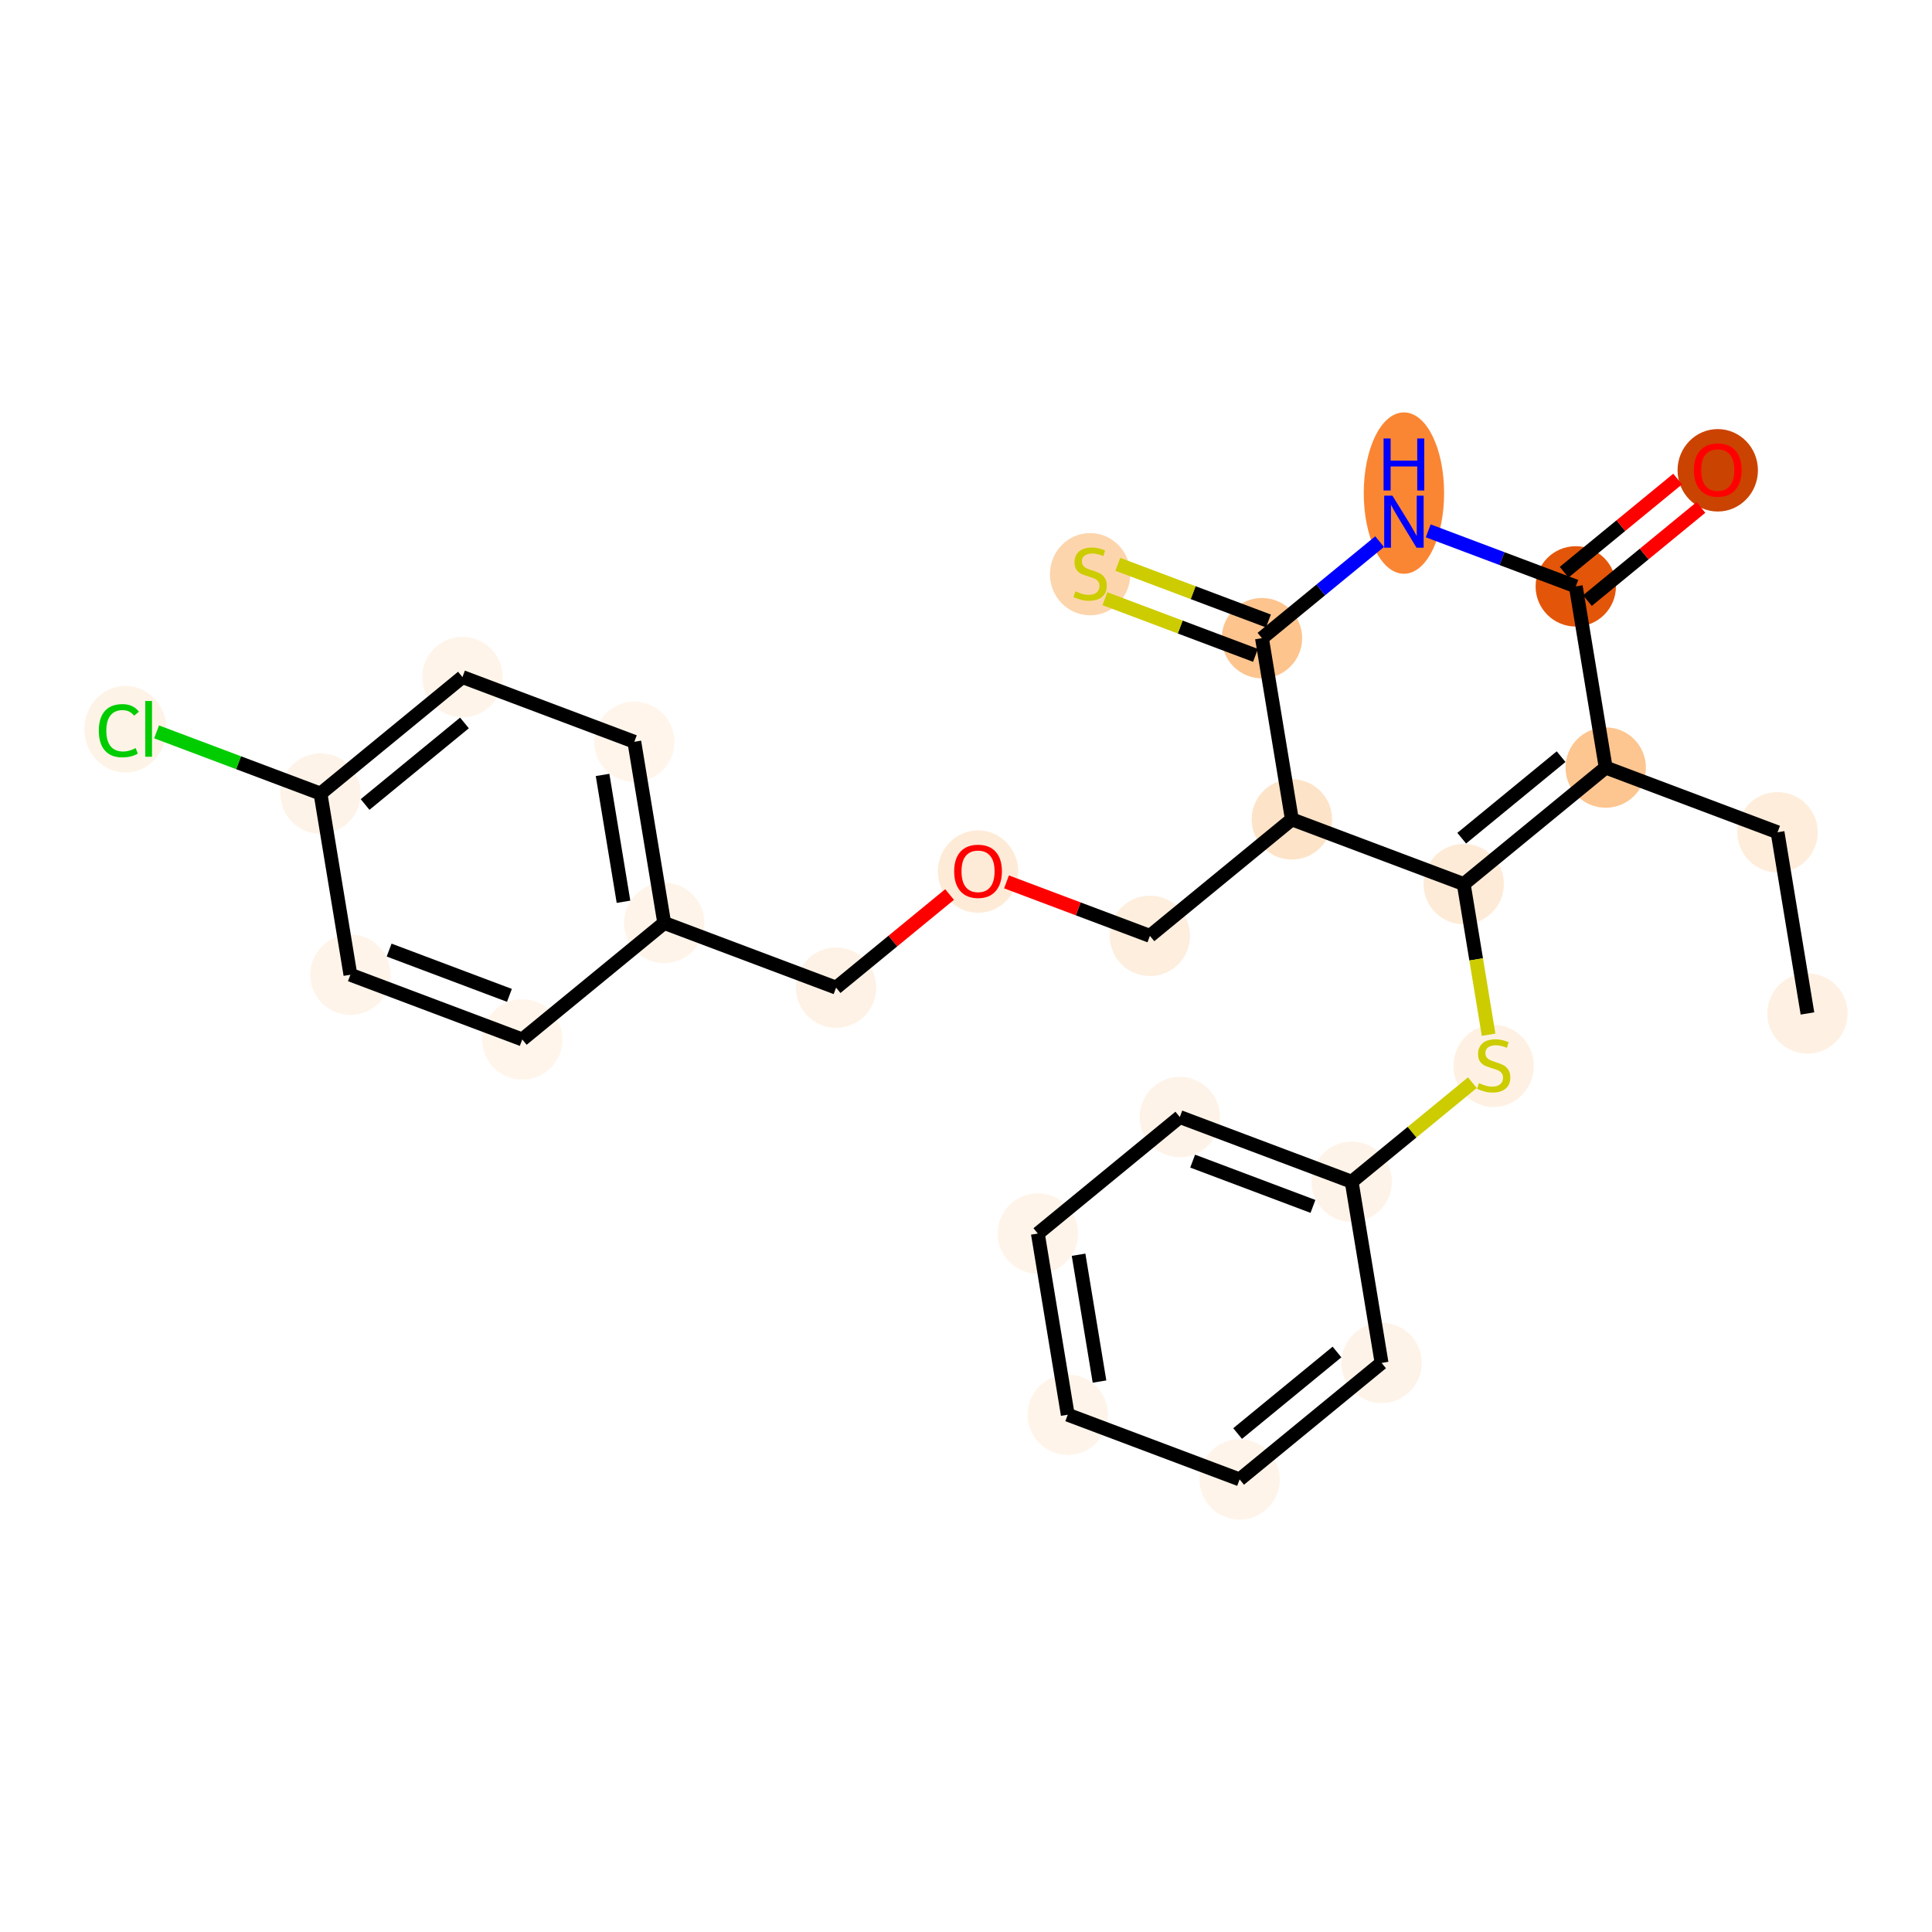 <?xml version='1.0' encoding='iso-8859-1'?>
<svg version='1.1' baseProfile='full'
              xmlns='http://www.w3.org/2000/svg'
                      xmlns:rdkit='http://www.rdkit.org/xml'
                      xmlns:xlink='http://www.w3.org/1999/xlink'
                  xml:space='preserve'
width='280px' height='280px' viewBox='0 0 280 280'>
<!-- END OF HEADER -->
<rect style='opacity:1.0;fill:#FFFFFF;stroke:none' width='280' height='280' x='0' y='0'> </rect>
<ellipse cx='261.95' cy='146.877' rx='5.323' ry='5.323'  style='fill:#FEF1E3;fill-rule:evenodd;stroke:#FEF1E3;stroke-width:1.0px;stroke-linecap:butt;stroke-linejoin:miter;stroke-opacity:1' />
<ellipse cx='257.616' cy='120.618' rx='5.323' ry='5.323'  style='fill:#FEEDDB;fill-rule:evenodd;stroke:#FEEDDB;stroke-width:1.0px;stroke-linecap:butt;stroke-linejoin:miter;stroke-opacity:1' />
<ellipse cx='232.708' cy='111.242' rx='5.323' ry='5.323'  style='fill:#FDC590;fill-rule:evenodd;stroke:#FDC590;stroke-width:1.0px;stroke-linecap:butt;stroke-linejoin:miter;stroke-opacity:1' />
<ellipse cx='212.135' cy='128.125' rx='5.323' ry='5.323'  style='fill:#FEEBD7;fill-rule:evenodd;stroke:#FEEBD7;stroke-width:1.0px;stroke-linecap:butt;stroke-linejoin:miter;stroke-opacity:1' />
<ellipse cx='216.469' cy='154.484' rx='5.323' ry='5.457'  style='fill:#FEF1E3;fill-rule:evenodd;stroke:#FEF1E3;stroke-width:1.0px;stroke-linecap:butt;stroke-linejoin:miter;stroke-opacity:1' />
<ellipse cx='195.895' cy='171.266' rx='5.323' ry='5.323'  style='fill:#FEF3E8;fill-rule:evenodd;stroke:#FEF3E8;stroke-width:1.0px;stroke-linecap:butt;stroke-linejoin:miter;stroke-opacity:1' />
<ellipse cx='170.987' cy='161.89' rx='5.323' ry='5.323'  style='fill:#FEF3E8;fill-rule:evenodd;stroke:#FEF3E8;stroke-width:1.0px;stroke-linecap:butt;stroke-linejoin:miter;stroke-opacity:1' />
<ellipse cx='150.413' cy='178.773' rx='5.323' ry='5.323'  style='fill:#FEF4E9;fill-rule:evenodd;stroke:#FEF4E9;stroke-width:1.0px;stroke-linecap:butt;stroke-linejoin:miter;stroke-opacity:1' />
<ellipse cx='154.747' cy='205.031' rx='5.323' ry='5.323'  style='fill:#FEF4E9;fill-rule:evenodd;stroke:#FEF4E9;stroke-width:1.0px;stroke-linecap:butt;stroke-linejoin:miter;stroke-opacity:1' />
<ellipse cx='179.655' cy='214.407' rx='5.323' ry='5.323'  style='fill:#FEF4E9;fill-rule:evenodd;stroke:#FEF4E9;stroke-width:1.0px;stroke-linecap:butt;stroke-linejoin:miter;stroke-opacity:1' />
<ellipse cx='200.229' cy='197.525' rx='5.323' ry='5.323'  style='fill:#FEF3E8;fill-rule:evenodd;stroke:#FEF3E8;stroke-width:1.0px;stroke-linecap:butt;stroke-linejoin:miter;stroke-opacity:1' />
<ellipse cx='187.227' cy='118.749' rx='5.323' ry='5.323'  style='fill:#FDE3C8;fill-rule:evenodd;stroke:#FDE3C8;stroke-width:1.0px;stroke-linecap:butt;stroke-linejoin:miter;stroke-opacity:1' />
<ellipse cx='166.653' cy='135.631' rx='5.323' ry='5.323'  style='fill:#FEEEDE;fill-rule:evenodd;stroke:#FEEEDE;stroke-width:1.0px;stroke-linecap:butt;stroke-linejoin:miter;stroke-opacity:1' />
<ellipse cx='141.746' cy='126.314' rx='5.323' ry='5.473'  style='fill:#FEEBD7;fill-rule:evenodd;stroke:#FEEBD7;stroke-width:1.0px;stroke-linecap:butt;stroke-linejoin:miter;stroke-opacity:1' />
<ellipse cx='121.172' cy='143.138' rx='5.323' ry='5.323'  style='fill:#FEF2E6;fill-rule:evenodd;stroke:#FEF2E6;stroke-width:1.0px;stroke-linecap:butt;stroke-linejoin:miter;stroke-opacity:1' />
<ellipse cx='96.264' cy='133.762' rx='5.323' ry='5.323'  style='fill:#FEF4E9;fill-rule:evenodd;stroke:#FEF4E9;stroke-width:1.0px;stroke-linecap:butt;stroke-linejoin:miter;stroke-opacity:1' />
<ellipse cx='91.93' cy='107.503' rx='5.323' ry='5.323'  style='fill:#FFF5EB;fill-rule:evenodd;stroke:#FFF5EB;stroke-width:1.0px;stroke-linecap:butt;stroke-linejoin:miter;stroke-opacity:1' />
<ellipse cx='67.023' cy='98.127' rx='5.323' ry='5.323'  style='fill:#FEF4E9;fill-rule:evenodd;stroke:#FEF4E9;stroke-width:1.0px;stroke-linecap:butt;stroke-linejoin:miter;stroke-opacity:1' />
<ellipse cx='46.449' cy='115.01' rx='5.323' ry='5.323'  style='fill:#FEF3E8;fill-rule:evenodd;stroke:#FEF3E8;stroke-width:1.0px;stroke-linecap:butt;stroke-linejoin:miter;stroke-opacity:1' />
<ellipse cx='18.177' cy='105.682' rx='5.45' ry='5.781'  style='fill:#FEF3E7;fill-rule:evenodd;stroke:#FEF3E7;stroke-width:1.0px;stroke-linecap:butt;stroke-linejoin:miter;stroke-opacity:1' />
<ellipse cx='50.783' cy='141.268' rx='5.323' ry='5.323'  style='fill:#FEF4E9;fill-rule:evenodd;stroke:#FEF4E9;stroke-width:1.0px;stroke-linecap:butt;stroke-linejoin:miter;stroke-opacity:1' />
<ellipse cx='75.691' cy='150.645' rx='5.323' ry='5.323'  style='fill:#FFF5EB;fill-rule:evenodd;stroke:#FFF5EB;stroke-width:1.0px;stroke-linecap:butt;stroke-linejoin:miter;stroke-opacity:1' />
<ellipse cx='182.893' cy='92.49' rx='5.323' ry='5.323'  style='fill:#FDC48E;fill-rule:evenodd;stroke:#FDC48E;stroke-width:1.0px;stroke-linecap:butt;stroke-linejoin:miter;stroke-opacity:1' />
<ellipse cx='157.985' cy='83.215' rx='5.323' ry='5.457'  style='fill:#FDD5AC;fill-rule:evenodd;stroke:#FDD5AC;stroke-width:1.0px;stroke-linecap:butt;stroke-linejoin:miter;stroke-opacity:1' />
<ellipse cx='203.467' cy='71.462' rx='5.323' ry='11.192'  style='fill:#FA8634;fill-rule:evenodd;stroke:#FA8634;stroke-width:1.0px;stroke-linecap:butt;stroke-linejoin:miter;stroke-opacity:1' />
<ellipse cx='228.374' cy='84.983' rx='5.323' ry='5.323'  style='fill:#E35609;fill-rule:evenodd;stroke:#E35609;stroke-width:1.0px;stroke-linecap:butt;stroke-linejoin:miter;stroke-opacity:1' />
<ellipse cx='248.948' cy='68.159' rx='5.323' ry='5.473'  style='fill:#CB4301;fill-rule:evenodd;stroke:#CB4301;stroke-width:1.0px;stroke-linecap:butt;stroke-linejoin:miter;stroke-opacity:1' />
<path class='bond-0 atom-0 atom-1' d='M 261.95,146.877 L 257.616,120.618' style='fill:none;fill-rule:evenodd;stroke:#000000;stroke-width:2.0px;stroke-linecap:butt;stroke-linejoin:miter;stroke-opacity:1' />
<path class='bond-1 atom-1 atom-2' d='M 257.616,120.618 L 232.708,111.242' style='fill:none;fill-rule:evenodd;stroke:#000000;stroke-width:2.0px;stroke-linecap:butt;stroke-linejoin:miter;stroke-opacity:1' />
<path class='bond-2 atom-2 atom-3' d='M 232.708,111.242 L 212.135,128.125' style='fill:none;fill-rule:evenodd;stroke:#000000;stroke-width:2.0px;stroke-linecap:butt;stroke-linejoin:miter;stroke-opacity:1' />
<path class='bond-2 atom-2 atom-3' d='M 226.246,109.66 L 211.844,121.477' style='fill:none;fill-rule:evenodd;stroke:#000000;stroke-width:2.0px;stroke-linecap:butt;stroke-linejoin:miter;stroke-opacity:1' />
<path class='bond-26 atom-25 atom-2' d='M 228.374,84.983 L 232.708,111.242' style='fill:none;fill-rule:evenodd;stroke:#000000;stroke-width:2.0px;stroke-linecap:butt;stroke-linejoin:miter;stroke-opacity:1' />
<path class='bond-3 atom-3 atom-4' d='M 212.135,128.125 L 213.937,139.042' style='fill:none;fill-rule:evenodd;stroke:#000000;stroke-width:2.0px;stroke-linecap:butt;stroke-linejoin:miter;stroke-opacity:1' />
<path class='bond-3 atom-3 atom-4' d='M 213.937,139.042 L 215.739,149.96' style='fill:none;fill-rule:evenodd;stroke:#CCCC00;stroke-width:2.0px;stroke-linecap:butt;stroke-linejoin:miter;stroke-opacity:1' />
<path class='bond-10 atom-3 atom-11' d='M 212.135,128.125 L 187.227,118.749' style='fill:none;fill-rule:evenodd;stroke:#000000;stroke-width:2.0px;stroke-linecap:butt;stroke-linejoin:miter;stroke-opacity:1' />
<path class='bond-4 atom-4 atom-5' d='M 213.387,156.912 L 204.641,164.089' style='fill:none;fill-rule:evenodd;stroke:#CCCC00;stroke-width:2.0px;stroke-linecap:butt;stroke-linejoin:miter;stroke-opacity:1' />
<path class='bond-4 atom-4 atom-5' d='M 204.641,164.089 L 195.895,171.266' style='fill:none;fill-rule:evenodd;stroke:#000000;stroke-width:2.0px;stroke-linecap:butt;stroke-linejoin:miter;stroke-opacity:1' />
<path class='bond-5 atom-5 atom-6' d='M 195.895,171.266 L 170.987,161.89' style='fill:none;fill-rule:evenodd;stroke:#000000;stroke-width:2.0px;stroke-linecap:butt;stroke-linejoin:miter;stroke-opacity:1' />
<path class='bond-5 atom-5 atom-6' d='M 190.284,174.841 L 172.848,168.278' style='fill:none;fill-rule:evenodd;stroke:#000000;stroke-width:2.0px;stroke-linecap:butt;stroke-linejoin:miter;stroke-opacity:1' />
<path class='bond-27 atom-10 atom-5' d='M 200.229,197.525 L 195.895,171.266' style='fill:none;fill-rule:evenodd;stroke:#000000;stroke-width:2.0px;stroke-linecap:butt;stroke-linejoin:miter;stroke-opacity:1' />
<path class='bond-6 atom-6 atom-7' d='M 170.987,161.89 L 150.413,178.773' style='fill:none;fill-rule:evenodd;stroke:#000000;stroke-width:2.0px;stroke-linecap:butt;stroke-linejoin:miter;stroke-opacity:1' />
<path class='bond-7 atom-7 atom-8' d='M 150.413,178.773 L 154.747,205.031' style='fill:none;fill-rule:evenodd;stroke:#000000;stroke-width:2.0px;stroke-linecap:butt;stroke-linejoin:miter;stroke-opacity:1' />
<path class='bond-7 atom-7 atom-8' d='M 156.315,181.845 L 159.349,200.226' style='fill:none;fill-rule:evenodd;stroke:#000000;stroke-width:2.0px;stroke-linecap:butt;stroke-linejoin:miter;stroke-opacity:1' />
<path class='bond-8 atom-8 atom-9' d='M 154.747,205.031 L 179.655,214.407' style='fill:none;fill-rule:evenodd;stroke:#000000;stroke-width:2.0px;stroke-linecap:butt;stroke-linejoin:miter;stroke-opacity:1' />
<path class='bond-9 atom-9 atom-10' d='M 179.655,214.407 L 200.229,197.525' style='fill:none;fill-rule:evenodd;stroke:#000000;stroke-width:2.0px;stroke-linecap:butt;stroke-linejoin:miter;stroke-opacity:1' />
<path class='bond-9 atom-9 atom-10' d='M 179.365,207.76 L 193.766,195.942' style='fill:none;fill-rule:evenodd;stroke:#000000;stroke-width:2.0px;stroke-linecap:butt;stroke-linejoin:miter;stroke-opacity:1' />
<path class='bond-11 atom-11 atom-12' d='M 187.227,118.749 L 166.653,135.631' style='fill:none;fill-rule:evenodd;stroke:#000000;stroke-width:2.0px;stroke-linecap:butt;stroke-linejoin:miter;stroke-opacity:1' />
<path class='bond-21 atom-11 atom-22' d='M 187.227,118.749 L 182.893,92.49' style='fill:none;fill-rule:evenodd;stroke:#000000;stroke-width:2.0px;stroke-linecap:butt;stroke-linejoin:miter;stroke-opacity:1' />
<path class='bond-12 atom-12 atom-13' d='M 166.653,135.631 L 156.262,131.72' style='fill:none;fill-rule:evenodd;stroke:#000000;stroke-width:2.0px;stroke-linecap:butt;stroke-linejoin:miter;stroke-opacity:1' />
<path class='bond-12 atom-12 atom-13' d='M 156.262,131.72 L 145.871,127.808' style='fill:none;fill-rule:evenodd;stroke:#FF0000;stroke-width:2.0px;stroke-linecap:butt;stroke-linejoin:miter;stroke-opacity:1' />
<path class='bond-13 atom-13 atom-14' d='M 137.62,129.64 L 129.396,136.389' style='fill:none;fill-rule:evenodd;stroke:#FF0000;stroke-width:2.0px;stroke-linecap:butt;stroke-linejoin:miter;stroke-opacity:1' />
<path class='bond-13 atom-13 atom-14' d='M 129.396,136.389 L 121.172,143.138' style='fill:none;fill-rule:evenodd;stroke:#000000;stroke-width:2.0px;stroke-linecap:butt;stroke-linejoin:miter;stroke-opacity:1' />
<path class='bond-14 atom-14 atom-15' d='M 121.172,143.138 L 96.264,133.762' style='fill:none;fill-rule:evenodd;stroke:#000000;stroke-width:2.0px;stroke-linecap:butt;stroke-linejoin:miter;stroke-opacity:1' />
<path class='bond-15 atom-15 atom-16' d='M 96.264,133.762 L 91.93,107.503' style='fill:none;fill-rule:evenodd;stroke:#000000;stroke-width:2.0px;stroke-linecap:butt;stroke-linejoin:miter;stroke-opacity:1' />
<path class='bond-15 atom-15 atom-16' d='M 90.362,130.69 L 87.329,112.309' style='fill:none;fill-rule:evenodd;stroke:#000000;stroke-width:2.0px;stroke-linecap:butt;stroke-linejoin:miter;stroke-opacity:1' />
<path class='bond-28 atom-21 atom-15' d='M 75.691,150.645 L 96.264,133.762' style='fill:none;fill-rule:evenodd;stroke:#000000;stroke-width:2.0px;stroke-linecap:butt;stroke-linejoin:miter;stroke-opacity:1' />
<path class='bond-16 atom-16 atom-17' d='M 91.93,107.503 L 67.023,98.127' style='fill:none;fill-rule:evenodd;stroke:#000000;stroke-width:2.0px;stroke-linecap:butt;stroke-linejoin:miter;stroke-opacity:1' />
<path class='bond-17 atom-17 atom-18' d='M 67.023,98.127 L 46.449,115.01' style='fill:none;fill-rule:evenodd;stroke:#000000;stroke-width:2.0px;stroke-linecap:butt;stroke-linejoin:miter;stroke-opacity:1' />
<path class='bond-17 atom-17 atom-18' d='M 67.313,104.774 L 52.911,116.592' style='fill:none;fill-rule:evenodd;stroke:#000000;stroke-width:2.0px;stroke-linecap:butt;stroke-linejoin:miter;stroke-opacity:1' />
<path class='bond-18 atom-18 atom-19' d='M 46.449,115.01 L 34.573,110.539' style='fill:none;fill-rule:evenodd;stroke:#000000;stroke-width:2.0px;stroke-linecap:butt;stroke-linejoin:miter;stroke-opacity:1' />
<path class='bond-18 atom-18 atom-19' d='M 34.573,110.539 L 22.696,106.069' style='fill:none;fill-rule:evenodd;stroke:#00CC00;stroke-width:2.0px;stroke-linecap:butt;stroke-linejoin:miter;stroke-opacity:1' />
<path class='bond-19 atom-18 atom-20' d='M 46.449,115.01 L 50.783,141.268' style='fill:none;fill-rule:evenodd;stroke:#000000;stroke-width:2.0px;stroke-linecap:butt;stroke-linejoin:miter;stroke-opacity:1' />
<path class='bond-20 atom-20 atom-21' d='M 50.783,141.268 L 75.691,150.645' style='fill:none;fill-rule:evenodd;stroke:#000000;stroke-width:2.0px;stroke-linecap:butt;stroke-linejoin:miter;stroke-opacity:1' />
<path class='bond-20 atom-20 atom-21' d='M 56.394,137.693 L 73.83,144.257' style='fill:none;fill-rule:evenodd;stroke:#000000;stroke-width:2.0px;stroke-linecap:butt;stroke-linejoin:miter;stroke-opacity:1' />
<path class='bond-22 atom-22 atom-23' d='M 183.831,89.999 L 172.918,85.891' style='fill:none;fill-rule:evenodd;stroke:#000000;stroke-width:2.0px;stroke-linecap:butt;stroke-linejoin:miter;stroke-opacity:1' />
<path class='bond-22 atom-22 atom-23' d='M 172.918,85.891 L 162.005,81.783' style='fill:none;fill-rule:evenodd;stroke:#CCCC00;stroke-width:2.0px;stroke-linecap:butt;stroke-linejoin:miter;stroke-opacity:1' />
<path class='bond-22 atom-22 atom-23' d='M 181.955,94.981 L 171.043,90.873' style='fill:none;fill-rule:evenodd;stroke:#000000;stroke-width:2.0px;stroke-linecap:butt;stroke-linejoin:miter;stroke-opacity:1' />
<path class='bond-22 atom-22 atom-23' d='M 171.043,90.873 L 160.13,86.765' style='fill:none;fill-rule:evenodd;stroke:#CCCC00;stroke-width:2.0px;stroke-linecap:butt;stroke-linejoin:miter;stroke-opacity:1' />
<path class='bond-23 atom-22 atom-24' d='M 182.893,92.49 L 191.418,85.494' style='fill:none;fill-rule:evenodd;stroke:#000000;stroke-width:2.0px;stroke-linecap:butt;stroke-linejoin:miter;stroke-opacity:1' />
<path class='bond-23 atom-22 atom-24' d='M 191.418,85.494 L 199.943,78.499' style='fill:none;fill-rule:evenodd;stroke:#0000FF;stroke-width:2.0px;stroke-linecap:butt;stroke-linejoin:miter;stroke-opacity:1' />
<path class='bond-24 atom-24 atom-25' d='M 206.99,76.934 L 217.682,80.959' style='fill:none;fill-rule:evenodd;stroke:#0000FF;stroke-width:2.0px;stroke-linecap:butt;stroke-linejoin:miter;stroke-opacity:1' />
<path class='bond-24 atom-24 atom-25' d='M 217.682,80.959 L 228.374,84.983' style='fill:none;fill-rule:evenodd;stroke:#000000;stroke-width:2.0px;stroke-linecap:butt;stroke-linejoin:miter;stroke-opacity:1' />
<path class='bond-25 atom-25 atom-26' d='M 230.063,87.041 L 238.287,80.292' style='fill:none;fill-rule:evenodd;stroke:#000000;stroke-width:2.0px;stroke-linecap:butt;stroke-linejoin:miter;stroke-opacity:1' />
<path class='bond-25 atom-25 atom-26' d='M 238.287,80.292 L 246.511,73.543' style='fill:none;fill-rule:evenodd;stroke:#FF0000;stroke-width:2.0px;stroke-linecap:butt;stroke-linejoin:miter;stroke-opacity:1' />
<path class='bond-25 atom-25 atom-26' d='M 226.686,82.926 L 234.91,76.177' style='fill:none;fill-rule:evenodd;stroke:#000000;stroke-width:2.0px;stroke-linecap:butt;stroke-linejoin:miter;stroke-opacity:1' />
<path class='bond-25 atom-25 atom-26' d='M 234.91,76.177 L 243.135,69.428' style='fill:none;fill-rule:evenodd;stroke:#FF0000;stroke-width:2.0px;stroke-linecap:butt;stroke-linejoin:miter;stroke-opacity:1' />
<path  class='atom-4' d='M 214.339 156.97
Q 214.425 157.002, 214.776 157.151
Q 215.127 157.3, 215.51 157.396
Q 215.904 157.481, 216.288 157.481
Q 217.001 157.481, 217.416 157.141
Q 217.831 156.789, 217.831 156.182
Q 217.831 155.767, 217.618 155.512
Q 217.416 155.256, 217.097 155.118
Q 216.777 154.979, 216.245 154.82
Q 215.574 154.618, 215.17 154.426
Q 214.776 154.234, 214.488 153.83
Q 214.212 153.425, 214.212 152.744
Q 214.212 151.796, 214.85 151.211
Q 215.5 150.625, 216.777 150.625
Q 217.65 150.625, 218.64 151.041
L 218.395 151.86
Q 217.491 151.488, 216.809 151.488
Q 216.075 151.488, 215.67 151.796
Q 215.266 152.095, 215.276 152.616
Q 215.276 153.021, 215.479 153.266
Q 215.691 153.51, 215.99 153.649
Q 216.298 153.787, 216.809 153.947
Q 217.491 154.16, 217.895 154.373
Q 218.3 154.586, 218.587 155.022
Q 218.885 155.448, 218.885 156.182
Q 218.885 157.226, 218.183 157.79
Q 217.491 158.343, 216.33 158.343
Q 215.66 158.343, 215.149 158.194
Q 214.648 158.056, 214.052 157.811
L 214.339 156.97
' fill='#CCCC00'/>
<path  class='atom-13' d='M 138.286 126.277
Q 138.286 124.467, 139.18 123.455
Q 140.074 122.444, 141.746 122.444
Q 143.417 122.444, 144.311 123.455
Q 145.205 124.467, 145.205 126.277
Q 145.205 128.108, 144.301 129.151
Q 143.396 130.183, 141.746 130.183
Q 140.085 130.183, 139.18 129.151
Q 138.286 128.118, 138.286 126.277
M 141.746 129.332
Q 142.895 129.332, 143.513 128.565
Q 144.141 127.788, 144.141 126.277
Q 144.141 124.797, 143.513 124.052
Q 142.895 123.296, 141.746 123.296
Q 140.596 123.296, 139.968 124.041
Q 139.35 124.786, 139.35 126.277
Q 139.35 127.799, 139.968 128.565
Q 140.596 129.332, 141.746 129.332
' fill='#FF0000'/>
<path  class='atom-19' d='M 14.323 105.895
Q 14.323 104.021, 15.197 103.042
Q 16.08 102.052, 17.751 102.052
Q 19.306 102.052, 20.136 103.148
L 19.433 103.723
Q 18.827 102.924, 17.751 102.924
Q 16.612 102.924, 16.006 103.691
Q 15.409 104.447, 15.409 105.895
Q 15.409 107.385, 16.027 108.151
Q 16.655 108.918, 17.869 108.918
Q 18.699 108.918, 19.668 108.418
L 19.966 109.216
Q 19.572 109.471, 18.976 109.621
Q 18.38 109.77, 17.72 109.77
Q 16.08 109.77, 15.197 108.769
Q 14.323 107.768, 14.323 105.895
' fill='#00CC00'/>
<path  class='atom-19' d='M 21.052 101.594
L 22.031 101.594
L 22.031 109.674
L 21.052 109.674
L 21.052 101.594
' fill='#00CC00'/>
<path  class='atom-23' d='M 155.856 85.701
Q 155.941 85.733, 156.293 85.882
Q 156.644 86.031, 157.027 86.127
Q 157.421 86.212, 157.804 86.212
Q 158.518 86.212, 158.933 85.871
Q 159.348 85.52, 159.348 84.913
Q 159.348 84.498, 159.135 84.242
Q 158.933 83.987, 158.613 83.848
Q 158.294 83.71, 157.762 83.55
Q 157.091 83.348, 156.687 83.156
Q 156.293 82.965, 156.005 82.56
Q 155.728 82.156, 155.728 81.475
Q 155.728 80.527, 156.367 79.942
Q 157.017 79.356, 158.294 79.356
Q 159.167 79.356, 160.157 79.771
L 159.912 80.591
Q 159.007 80.218, 158.326 80.218
Q 157.591 80.218, 157.187 80.527
Q 156.782 80.825, 156.793 81.347
Q 156.793 81.751, 156.995 81.996
Q 157.208 82.241, 157.506 82.379
Q 157.815 82.518, 158.326 82.677
Q 159.007 82.89, 159.412 83.103
Q 159.816 83.316, 160.104 83.753
Q 160.402 84.178, 160.402 84.913
Q 160.402 85.956, 159.699 86.52
Q 159.007 87.074, 157.847 87.074
Q 157.176 87.074, 156.665 86.925
Q 156.165 86.787, 155.569 86.542
L 155.856 85.701
' fill='#CCCC00'/>
<path  class='atom-24' d='M 201.801 71.839
L 204.27 75.831
Q 204.515 76.225, 204.909 76.938
Q 205.303 77.651, 205.324 77.694
L 205.324 71.839
L 206.325 71.839
L 206.325 79.376
L 205.292 79.376
L 202.642 75.011
Q 202.333 74.5, 202.003 73.915
Q 201.684 73.329, 201.588 73.148
L 201.588 79.376
L 200.608 79.376
L 200.608 71.839
L 201.801 71.839
' fill='#0000FF'/>
<path  class='atom-24' d='M 200.518 63.548
L 201.54 63.548
L 201.54 66.752
L 205.394 66.752
L 205.394 63.548
L 206.416 63.548
L 206.416 71.085
L 205.394 71.085
L 205.394 67.604
L 201.54 67.604
L 201.54 71.085
L 200.518 71.085
L 200.518 63.548
' fill='#0000FF'/>
<path  class='atom-26' d='M 245.488 68.122
Q 245.488 66.312, 246.383 65.301
Q 247.277 64.29, 248.948 64.29
Q 250.619 64.29, 251.514 65.301
Q 252.408 66.312, 252.408 68.122
Q 252.408 69.953, 251.503 70.996
Q 250.598 72.029, 248.948 72.029
Q 247.287 72.029, 246.383 70.996
Q 245.488 69.964, 245.488 68.122
M 248.948 71.177
Q 250.098 71.177, 250.715 70.411
Q 251.343 69.634, 251.343 68.122
Q 251.343 66.642, 250.715 65.897
Q 250.098 65.141, 248.948 65.141
Q 247.798 65.141, 247.17 65.886
Q 246.553 66.632, 246.553 68.122
Q 246.553 69.644, 247.17 70.411
Q 247.798 71.177, 248.948 71.177
' fill='#FF0000'/>
</svg>
